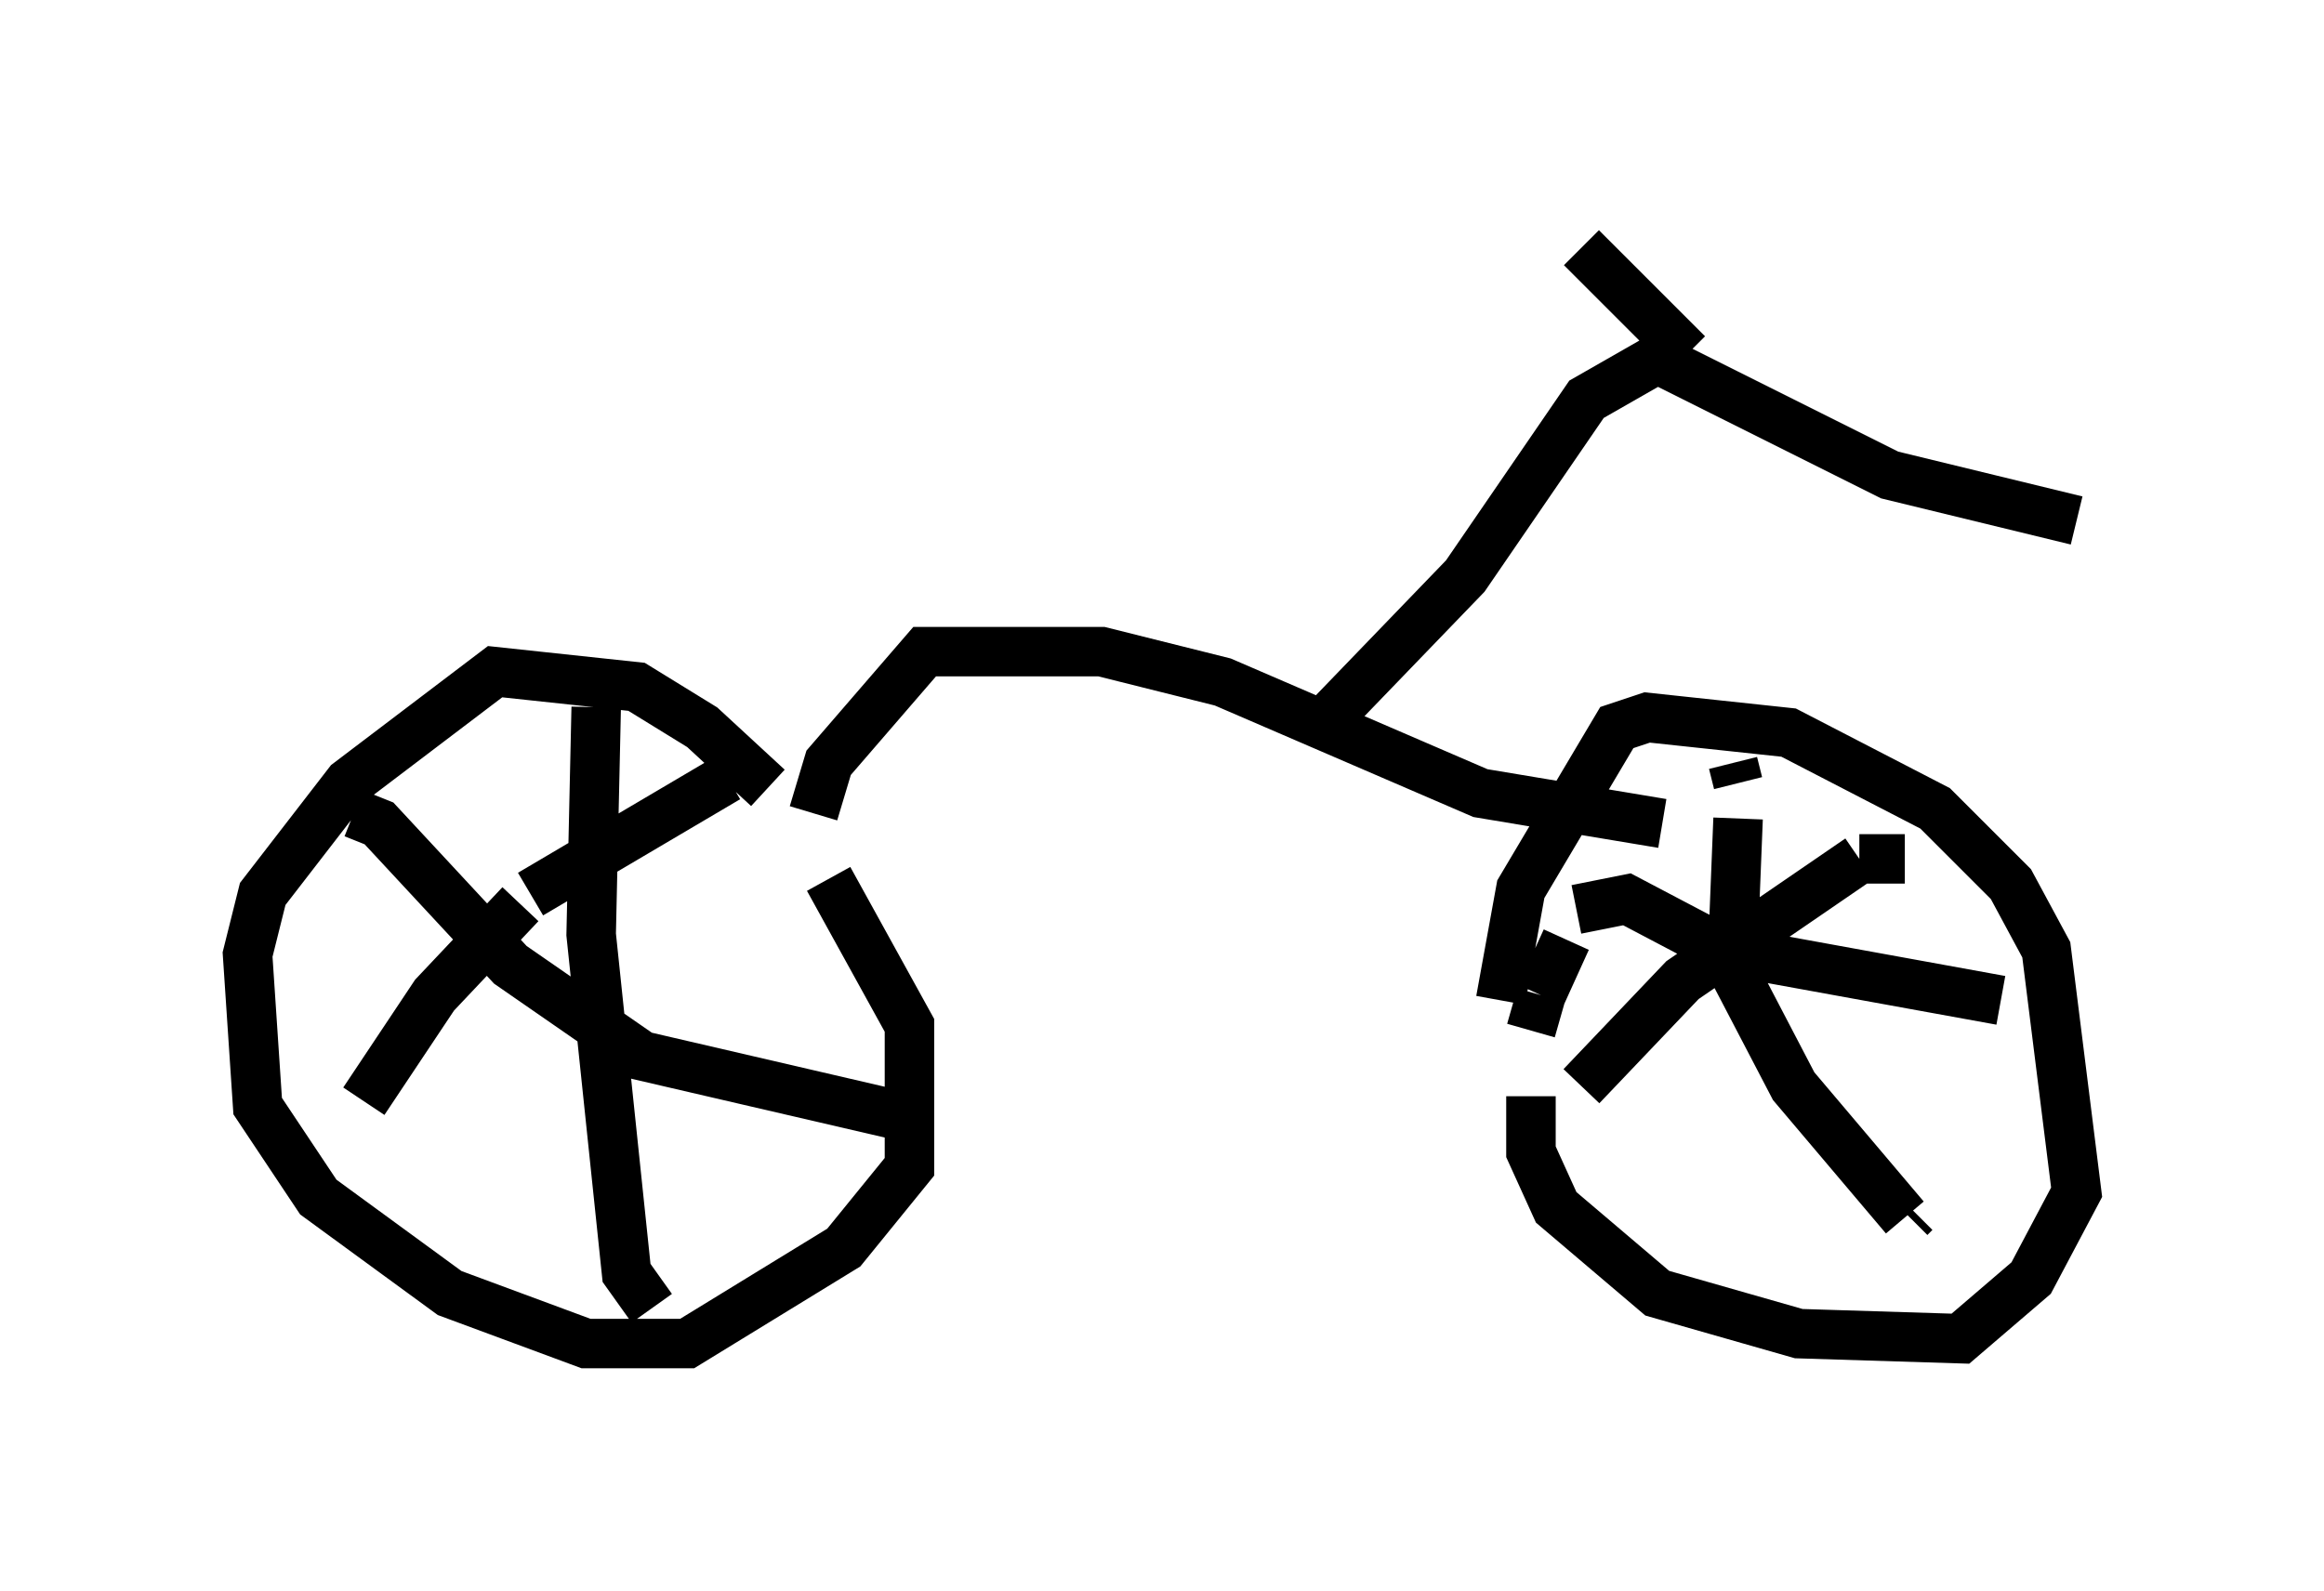 <?xml version="1.0" encoding="utf-8" ?>
<svg baseProfile="full" height="32.152" version="1.1" width="46.955" xmlns="http://www.w3.org/2000/svg" xmlns:ev="http://www.w3.org/2001/xml-events" xmlns:xlink="http://www.w3.org/1999/xlink"><defs /><rect fill="white" height="32.152" width="46.955" x="0" y="0" /><path d="M17.25, 18.986 m-1.735, -3.063 l-1.327, -1.225 -1.327, -0.817 l-2.858, -0.306 -2.96, 2.246 l-1.735, 2.246 -0.306, 1.225 l0.204, 3.063 1.225, 1.838 l2.654, 1.94 2.756, 1.021 l2.042, 0.0 3.165, -1.94 l1.327, -1.633 0.0, -2.858 l-1.633, -2.96 m-4.696, -3.471 l-0.102, 4.594 0.715, 6.84 l0.51, 0.715 m1.531, -10.719 l-3.981, 2.348 m-0.204, 0.204 l-1.735, 1.838 -1.429, 2.144 m-0.204, -5.819 l0.51, 0.204 2.654, 2.858 l2.654, 1.838 5.717, 1.327 m-2.246, -6.227 l0.306, -1.021 1.94, -2.246 l3.573, 0.0 2.45, 0.613 l5.206, 2.246 3.675, 0.613 m-1.94, 2.348 l-0.51, 1.123 m0.0, 0.0 l-0.204, 0.715 m0.0, 1.327 l0.0, 1.123 0.51, 1.123 l2.042, 1.735 2.858, 0.817 l3.267, 0.102 1.429, -1.225 l0.919, -1.735 -0.613, -4.9 l-0.715, -1.327 -1.531, -1.531 l-2.96, -1.531 -2.858, -0.306 l-0.613, 0.204 -1.94, 3.267 l-0.408, 2.246 m4.696, -4.798 l0.102, 0.408 m0.0, 0.715 l-0.102, 2.552 m0.0, 0.51 l1.225, 2.348 2.246, 2.654 m0.102, 0.0 l0.102, -0.102 m-0.204, -7.146 l-0.919, 0.0 m0.0, 0.0 l-3.573, 2.45 -2.042, 2.144 m-0.102, -3.573 l1.021, -0.204 1.94, 1.021 l5.615, 1.021 m-13.577, -5.717 l2.756, -2.858 2.45, -3.573 l1.429, -0.817 4.696, 2.348 l3.777, 0.919 m-7.861, -3.369 l-2.144, -2.144 " fill="none" stroke="black" stroke-width="1" /></svg>